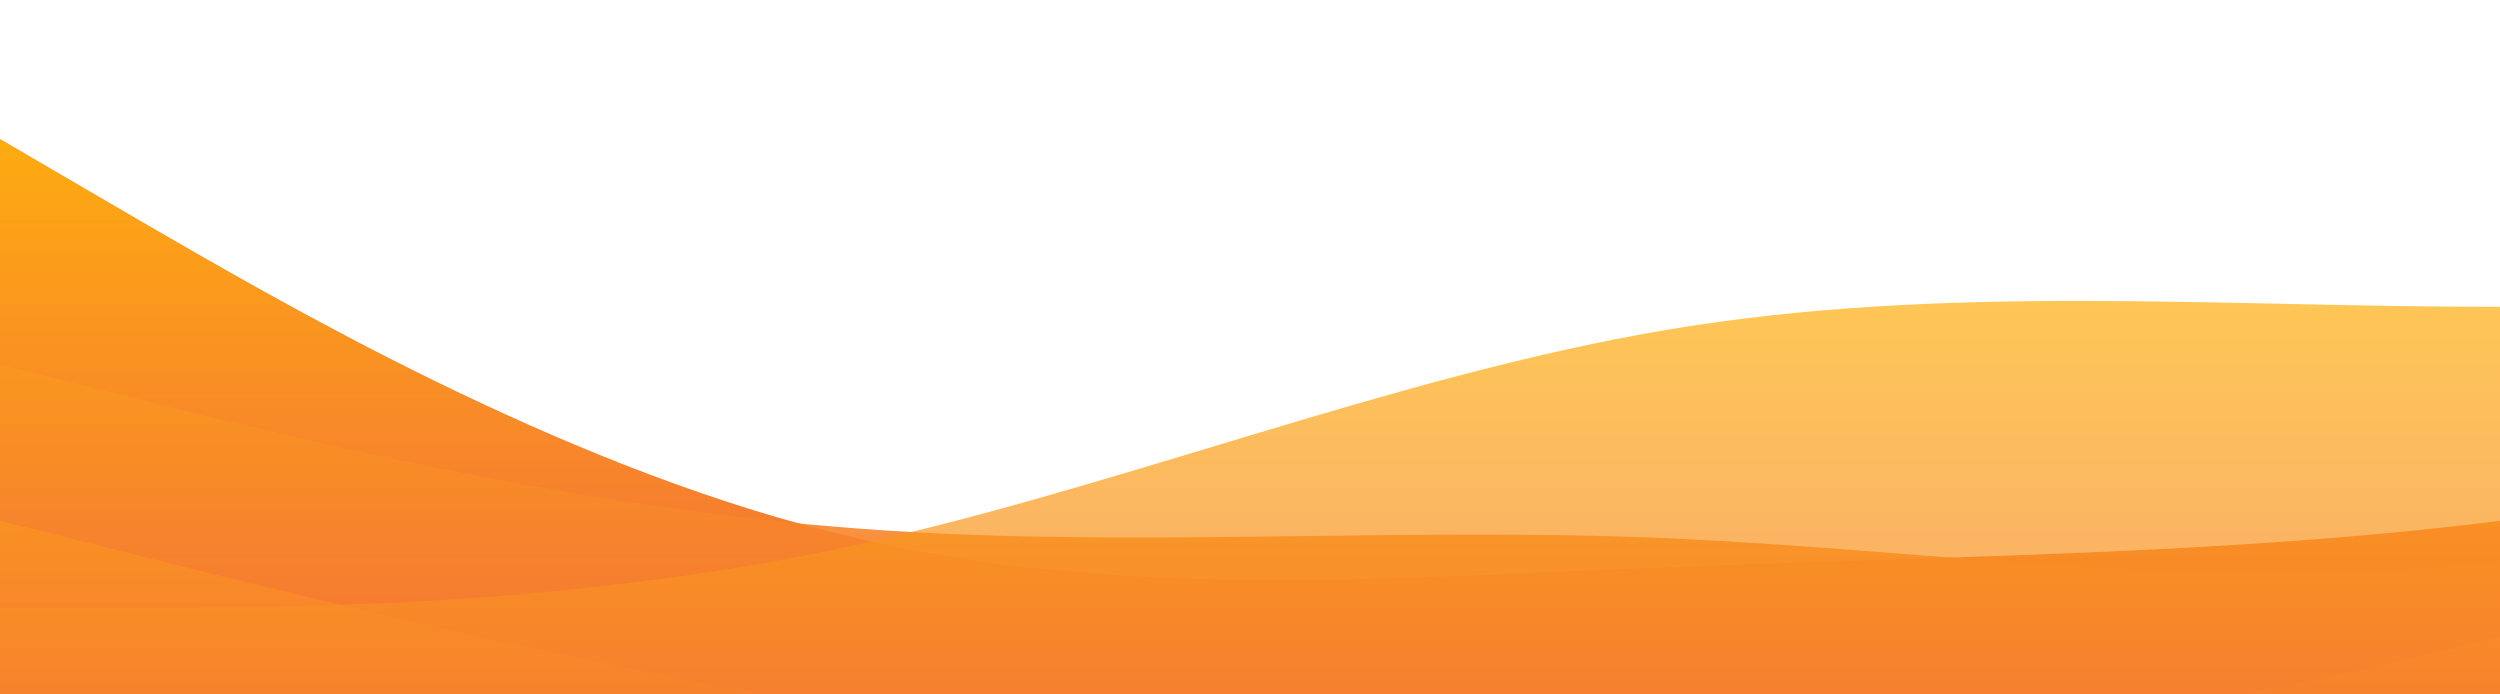 <?xml version="1.0" standalone="no"?>
<svg xmlns:xlink="http://www.w3.org/1999/xlink" id="wave" style="transform:rotate(0deg); transition: 0.3s" viewBox="0 0 1440 400" version="1.1" xmlns="http://www.w3.org/2000/svg"><defs><linearGradient id="sw-gradient-0" x1="0" x2="0" y1="1" y2="0"><stop stop-color="rgba(243, 106, 62, 1)" offset="0%"/><stop stop-color="rgba(255, 179, 11, 1)" offset="100%"/></linearGradient></defs><path style="transform:translate(0, 0px); opacity:1" fill="url(#sw-gradient-0)" d="M0,80L80,126.7C160,173,320,267,480,306.7C640,347,800,333,960,326.7C1120,320,1280,320,1440,300C1600,280,1760,240,1920,186.7C2080,133,2240,67,2400,93.3C2560,120,2720,240,2880,266.7C3040,293,3200,227,3360,180C3520,133,3680,107,3840,100C4000,93,4160,107,4320,140C4480,173,4640,227,4800,206.7C4960,187,5120,93,5280,106.7C5440,120,5600,240,5760,266.7C5920,293,6080,227,6240,180C6400,133,6560,107,6720,126.7C6880,147,7040,213,7200,246.7C7360,280,7520,280,7680,273.3C7840,267,8000,253,8160,226.7C8320,200,8480,160,8640,120C8800,80,8960,40,9120,66.7C9280,93,9440,187,9600,246.7C9760,307,9920,333,10080,340C10240,347,10400,333,10560,306.7C10720,280,10880,240,11040,246.7C11200,253,11360,307,11440,333.3L11520,360L11520,400L11440,400C11360,400,11200,400,11040,400C10880,400,10720,400,10560,400C10400,400,10240,400,10080,400C9920,400,9760,400,9600,400C9440,400,9280,400,9120,400C8960,400,8800,400,8640,400C8480,400,8320,400,8160,400C8000,400,7840,400,7680,400C7520,400,7360,400,7200,400C7040,400,6880,400,6720,400C6560,400,6400,400,6240,400C6080,400,5920,400,5760,400C5600,400,5440,400,5280,400C5120,400,4960,400,4800,400C4640,400,4480,400,4320,400C4160,400,4000,400,3840,400C3680,400,3520,400,3360,400C3200,400,3040,400,2880,400C2720,400,2560,400,2400,400C2240,400,2080,400,1920,400C1760,400,1600,400,1440,400C1280,400,1120,400,960,400C800,400,640,400,480,400C320,400,160,400,80,400L0,400Z"/><defs><linearGradient id="sw-gradient-1" x1="0" x2="0" y1="1" y2="0"><stop stop-color="rgba(243, 106, 62, 1)" offset="0%"/><stop stop-color="rgba(255, 179, 11, 1)" offset="100%"/></linearGradient></defs><path style="transform:translate(0, 50px); opacity:0.9" fill="url(#sw-gradient-1)" d="M0,160L80,180C160,200,320,240,480,253.3C640,267,800,253,960,260C1120,267,1280,293,1440,273.3C1600,253,1760,187,1920,153.3C2080,120,2240,120,2400,153.3C2560,187,2720,253,2880,246.7C3040,240,3200,160,3360,166.7C3520,173,3680,267,3840,273.3C4000,280,4160,200,4320,193.3C4480,187,4640,253,4800,233.3C4960,213,5120,107,5280,60C5440,13,5600,27,5760,53.3C5920,80,6080,120,6240,140C6400,160,6560,160,6720,166.7C6880,173,7040,187,7200,220C7360,253,7520,307,7680,306.7C7840,307,8000,253,8160,220C8320,187,8480,173,8640,173.3C8800,173,8960,187,9120,193.3C9280,200,9440,200,9600,180C9760,160,9920,120,10080,126.7C10240,133,10400,187,10560,206.7C10720,227,10880,213,11040,213.3C11200,213,11360,227,11440,233.3L11520,240L11520,400L11440,400C11360,400,11200,400,11040,400C10880,400,10720,400,10560,400C10400,400,10240,400,10080,400C9920,400,9760,400,9600,400C9440,400,9280,400,9120,400C8960,400,8800,400,8640,400C8480,400,8320,400,8160,400C8000,400,7840,400,7680,400C7520,400,7360,400,7200,400C7040,400,6880,400,6720,400C6560,400,6400,400,6240,400C6080,400,5920,400,5760,400C5600,400,5440,400,5280,400C5120,400,4960,400,4800,400C4640,400,4480,400,4320,400C4160,400,4000,400,3840,400C3680,400,3520,400,3360,400C3200,400,3040,400,2880,400C2720,400,2560,400,2400,400C2240,400,2080,400,1920,400C1760,400,1600,400,1440,400C1280,400,1120,400,960,400C800,400,640,400,480,400C320,400,160,400,80,400L0,400Z"/><defs><linearGradient id="sw-gradient-2" x1="0" x2="0" y1="1" y2="0"><stop stop-color="rgba(243, 106, 62, 1)" offset="0%"/><stop stop-color="rgba(255, 179, 11, 1)" offset="100%"/></linearGradient></defs><path style="transform:translate(0, 100px); opacity:0.8" fill="url(#sw-gradient-2)" d="M0,200L80,220C160,240,320,280,480,306.7C640,333,800,347,960,340C1120,333,1280,307,1440,266.7C1600,227,1760,173,1920,166.7C2080,160,2240,200,2400,240C2560,280,2720,320,2880,306.7C3040,293,3200,227,3360,200C3520,173,3680,187,3840,160C4000,133,4160,67,4320,86.7C4480,107,4640,213,4800,226.7C4960,240,5120,160,5280,120C5440,80,5600,80,5760,73.3C5920,67,6080,53,6240,93.3C6400,133,6560,227,6720,273.3C6880,320,7040,320,7200,326.7C7360,333,7520,347,7680,340C7840,333,8000,307,8160,300C8320,293,8480,307,8640,306.7C8800,307,8960,293,9120,246.7C9280,200,9440,120,9600,86.7C9760,53,9920,67,10080,113.3C10240,160,10400,240,10560,240C10720,240,10880,160,11040,126.7C11200,93,11360,107,11440,113.3L11520,120L11520,400L11440,400C11360,400,11200,400,11040,400C10880,400,10720,400,10560,400C10400,400,10240,400,10080,400C9920,400,9760,400,9600,400C9440,400,9280,400,9120,400C8960,400,8800,400,8640,400C8480,400,8320,400,8160,400C8000,400,7840,400,7680,400C7520,400,7360,400,7200,400C7040,400,6880,400,6720,400C6560,400,6400,400,6240,400C6080,400,5920,400,5760,400C5600,400,5440,400,5280,400C5120,400,4960,400,4800,400C4640,400,4480,400,4320,400C4160,400,4000,400,3840,400C3680,400,3520,400,3360,400C3200,400,3040,400,2880,400C2720,400,2560,400,2400,400C2240,400,2080,400,1920,400C1760,400,1600,400,1440,400C1280,400,1120,400,960,400C800,400,640,400,480,400C320,400,160,400,80,400L0,400Z"/><defs><linearGradient id="sw-gradient-3" x1="0" x2="0" y1="1" y2="0"><stop stop-color="rgba(243, 106, 62, 1)" offset="0%"/><stop stop-color="rgba(255, 179, 11, 1)" offset="100%"/></linearGradient></defs><path style="transform:translate(0, 150px); opacity:0.7" fill="url(#sw-gradient-3)" d="M0,200L80,200C160,200,320,200,480,166.7C640,133,800,67,960,40C1120,13,1280,27,1440,26.7C1600,27,1760,13,1920,13.3C2080,13,2240,27,2400,80C2560,133,2720,227,2880,273.3C3040,320,3200,320,3360,280C3520,240,3680,160,3840,166.7C4000,173,4160,267,4320,253.3C4480,240,4640,120,4800,86.7C4960,53,5120,107,5280,106.7C5440,107,5600,53,5760,26.7C5920,0,6080,0,6240,46.7C6400,93,6560,187,6720,193.3C6880,200,7040,120,7200,113.3C7360,107,7520,173,7680,180C7840,187,8000,133,8160,113.3C8320,93,8480,107,8640,106.7C8800,107,8960,93,9120,120C9280,147,9440,213,9600,206.7C9760,200,9920,120,10080,106.7C10240,93,10400,147,10560,186.7C10720,227,10880,253,11040,240C11200,227,11360,173,11440,146.7L11520,120L11520,400L11440,400C11360,400,11200,400,11040,400C10880,400,10720,400,10560,400C10400,400,10240,400,10080,400C9920,400,9760,400,9600,400C9440,400,9280,400,9120,400C8960,400,8800,400,8640,400C8480,400,8320,400,8160,400C8000,400,7840,400,7680,400C7520,400,7360,400,7200,400C7040,400,6880,400,6720,400C6560,400,6400,400,6240,400C6080,400,5920,400,5760,400C5600,400,5440,400,5280,400C5120,400,4960,400,4800,400C4640,400,4480,400,4320,400C4160,400,4000,400,3840,400C3680,400,3520,400,3360,400C3200,400,3040,400,2880,400C2720,400,2560,400,2400,400C2240,400,2080,400,1920,400C1760,400,1600,400,1440,400C1280,400,1120,400,960,400C800,400,640,400,480,400C320,400,160,400,80,400L0,400Z"/></svg>